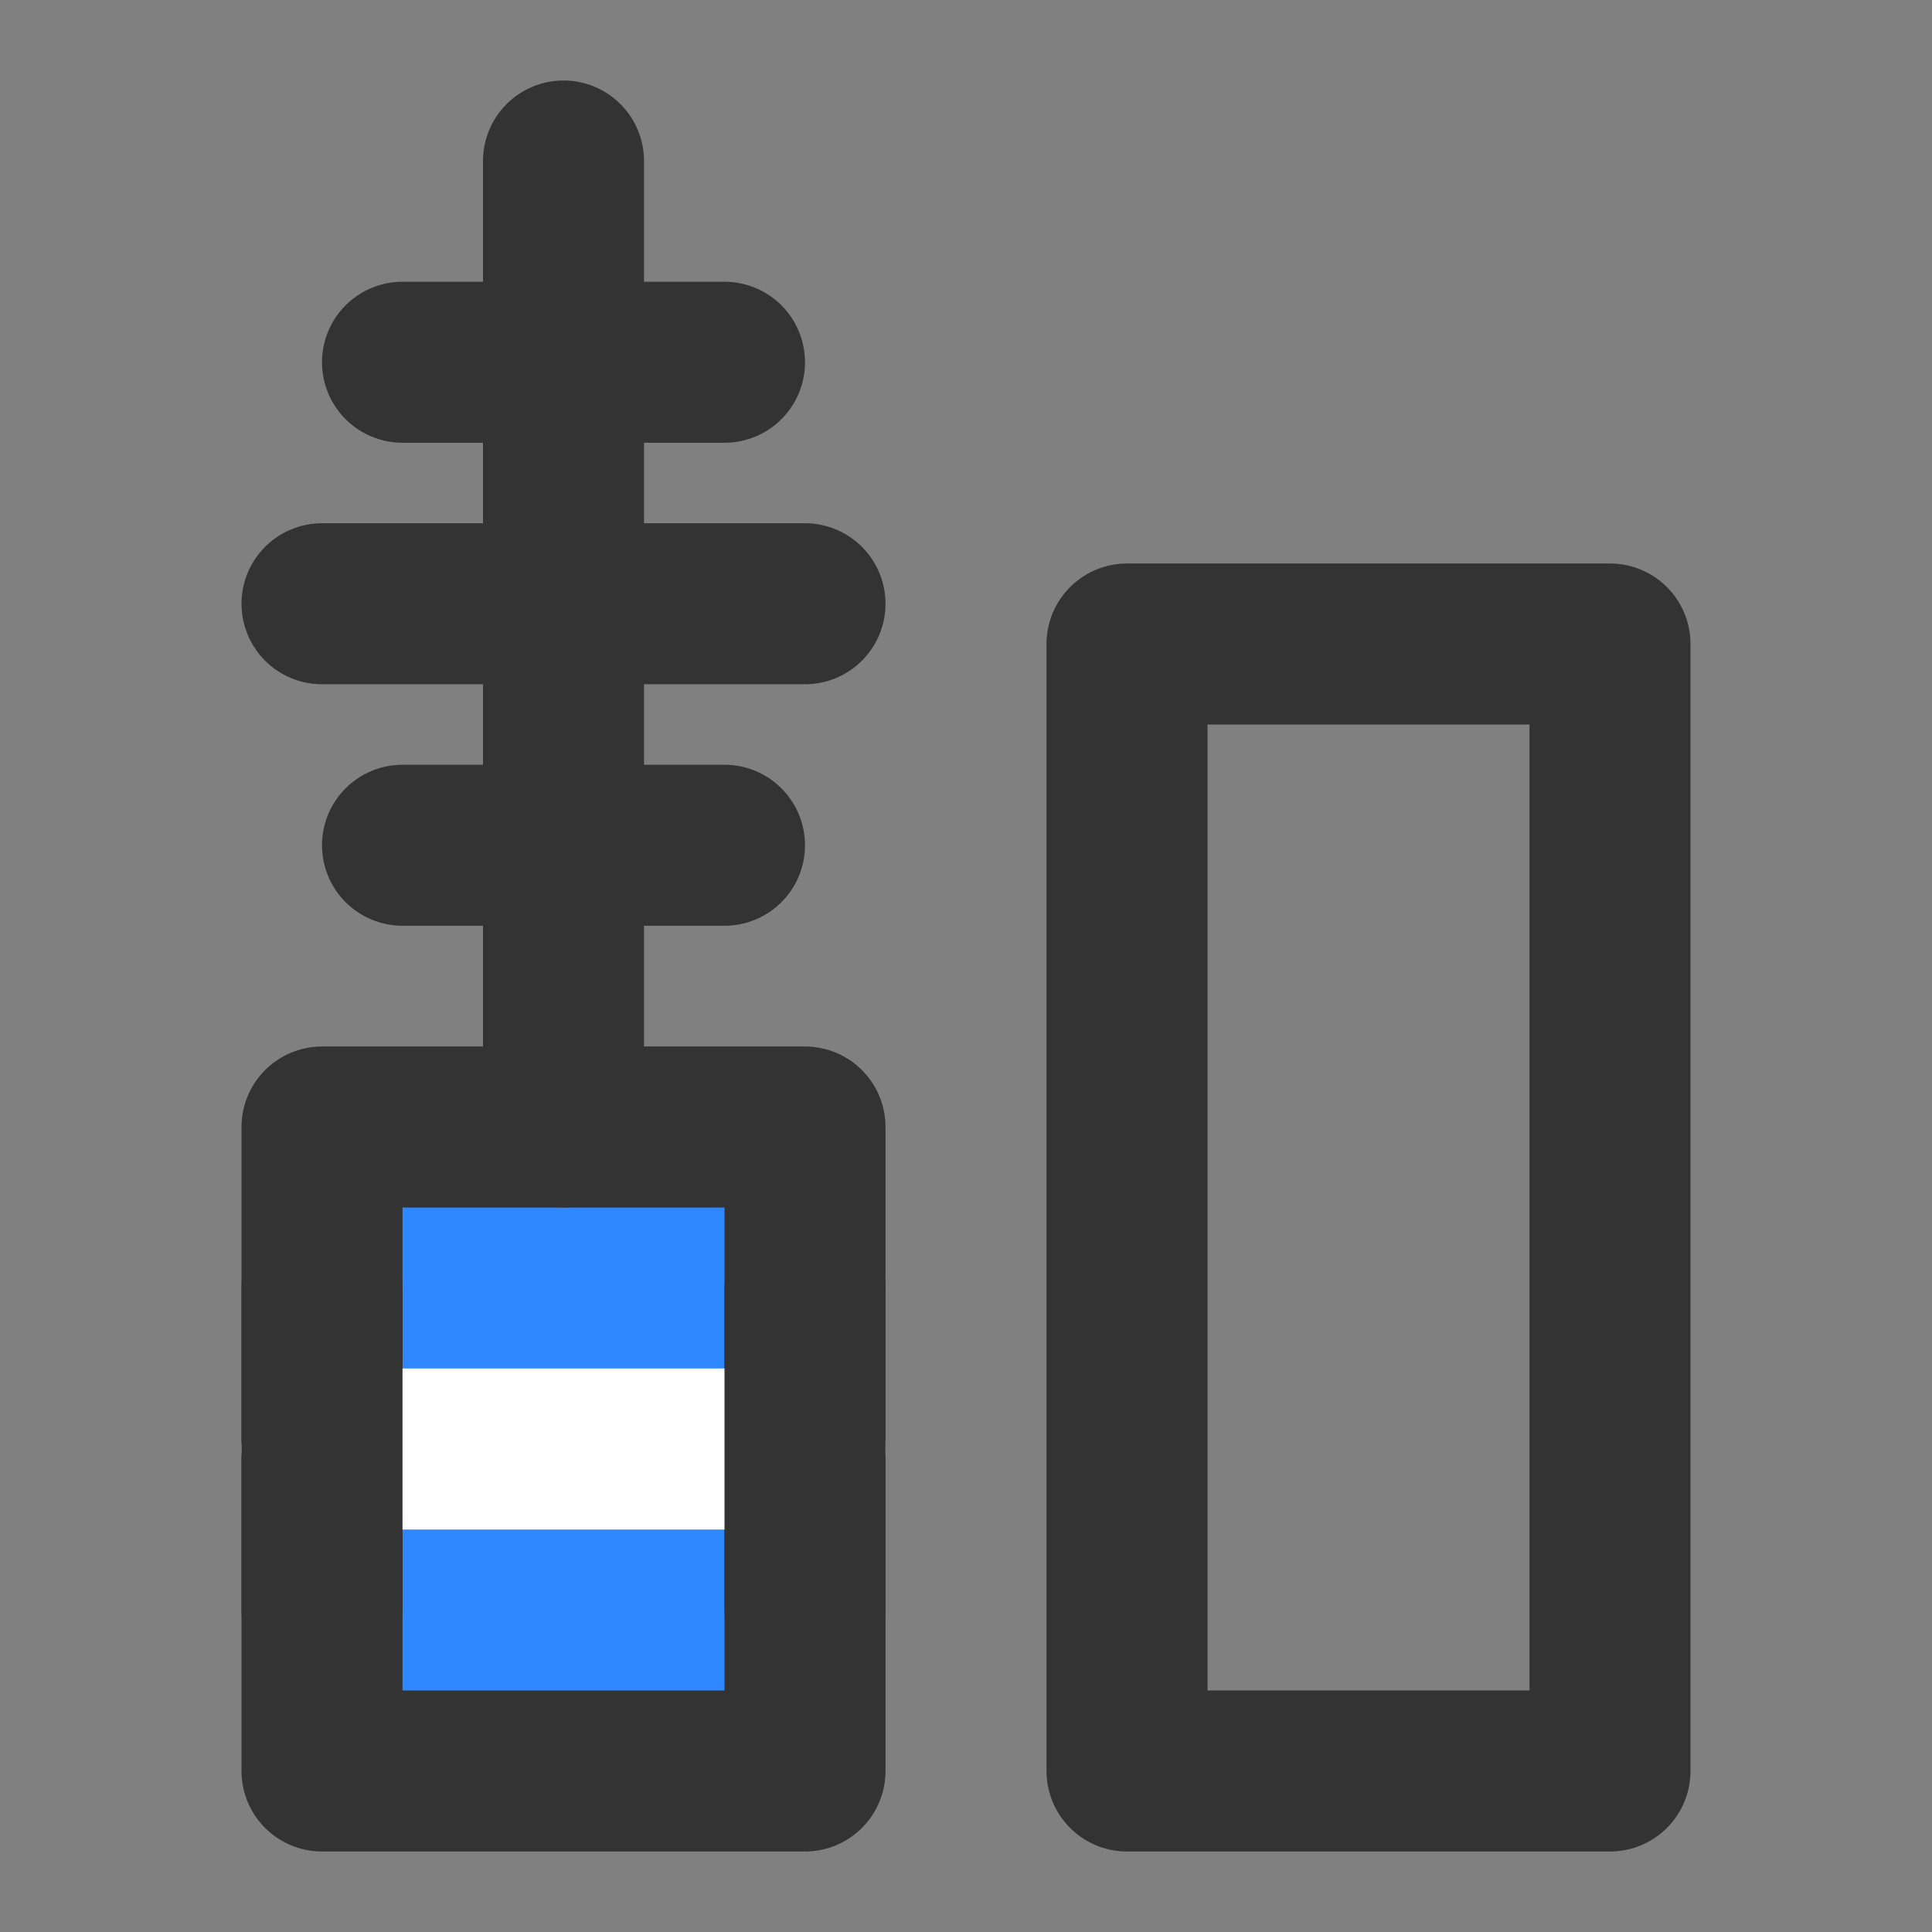 <?xml version="1.0" encoding="UTF-8"?><svg width="24" height="24" viewBox="0 0 48 48" fill="none" xmlns="http://www.w3.org/2000/svg"><rect x="0" y="0" width="48" height="48" fill="#808080" stroke="none"/><rect x="28" y="16" width="12" height="28" stroke="#333" stroke-width="4" stroke-linecap="round" stroke-linejoin="round"/><rect x="8" y="28" width="12" height="16" fill="#2F88FF" stroke="#333" stroke-width="4" stroke-linecap="round" stroke-linejoin="round"/><path d="M14 4V28" stroke="#333" stroke-width="4" stroke-linecap="round" stroke-linejoin="round"/><path d="M20 36H8" stroke="#FFF" stroke-width="4" stroke-linecap="round"/><path d="M20 32V40" stroke="#333" stroke-width="4" stroke-linecap="round" stroke-linejoin="round"/><path d="M8 32V40" stroke="#333" stroke-width="4" stroke-linecap="round" stroke-linejoin="round"/><path d="M18 9H10" stroke="#333" stroke-width="4" stroke-linecap="round" stroke-linejoin="round"/><path d="M20 15L8 15" stroke="#333" stroke-width="4" stroke-linecap="round" stroke-linejoin="round"/><path d="M18 21H10" stroke="#333" stroke-width="4" stroke-linecap="round" stroke-linejoin="round"/></svg>